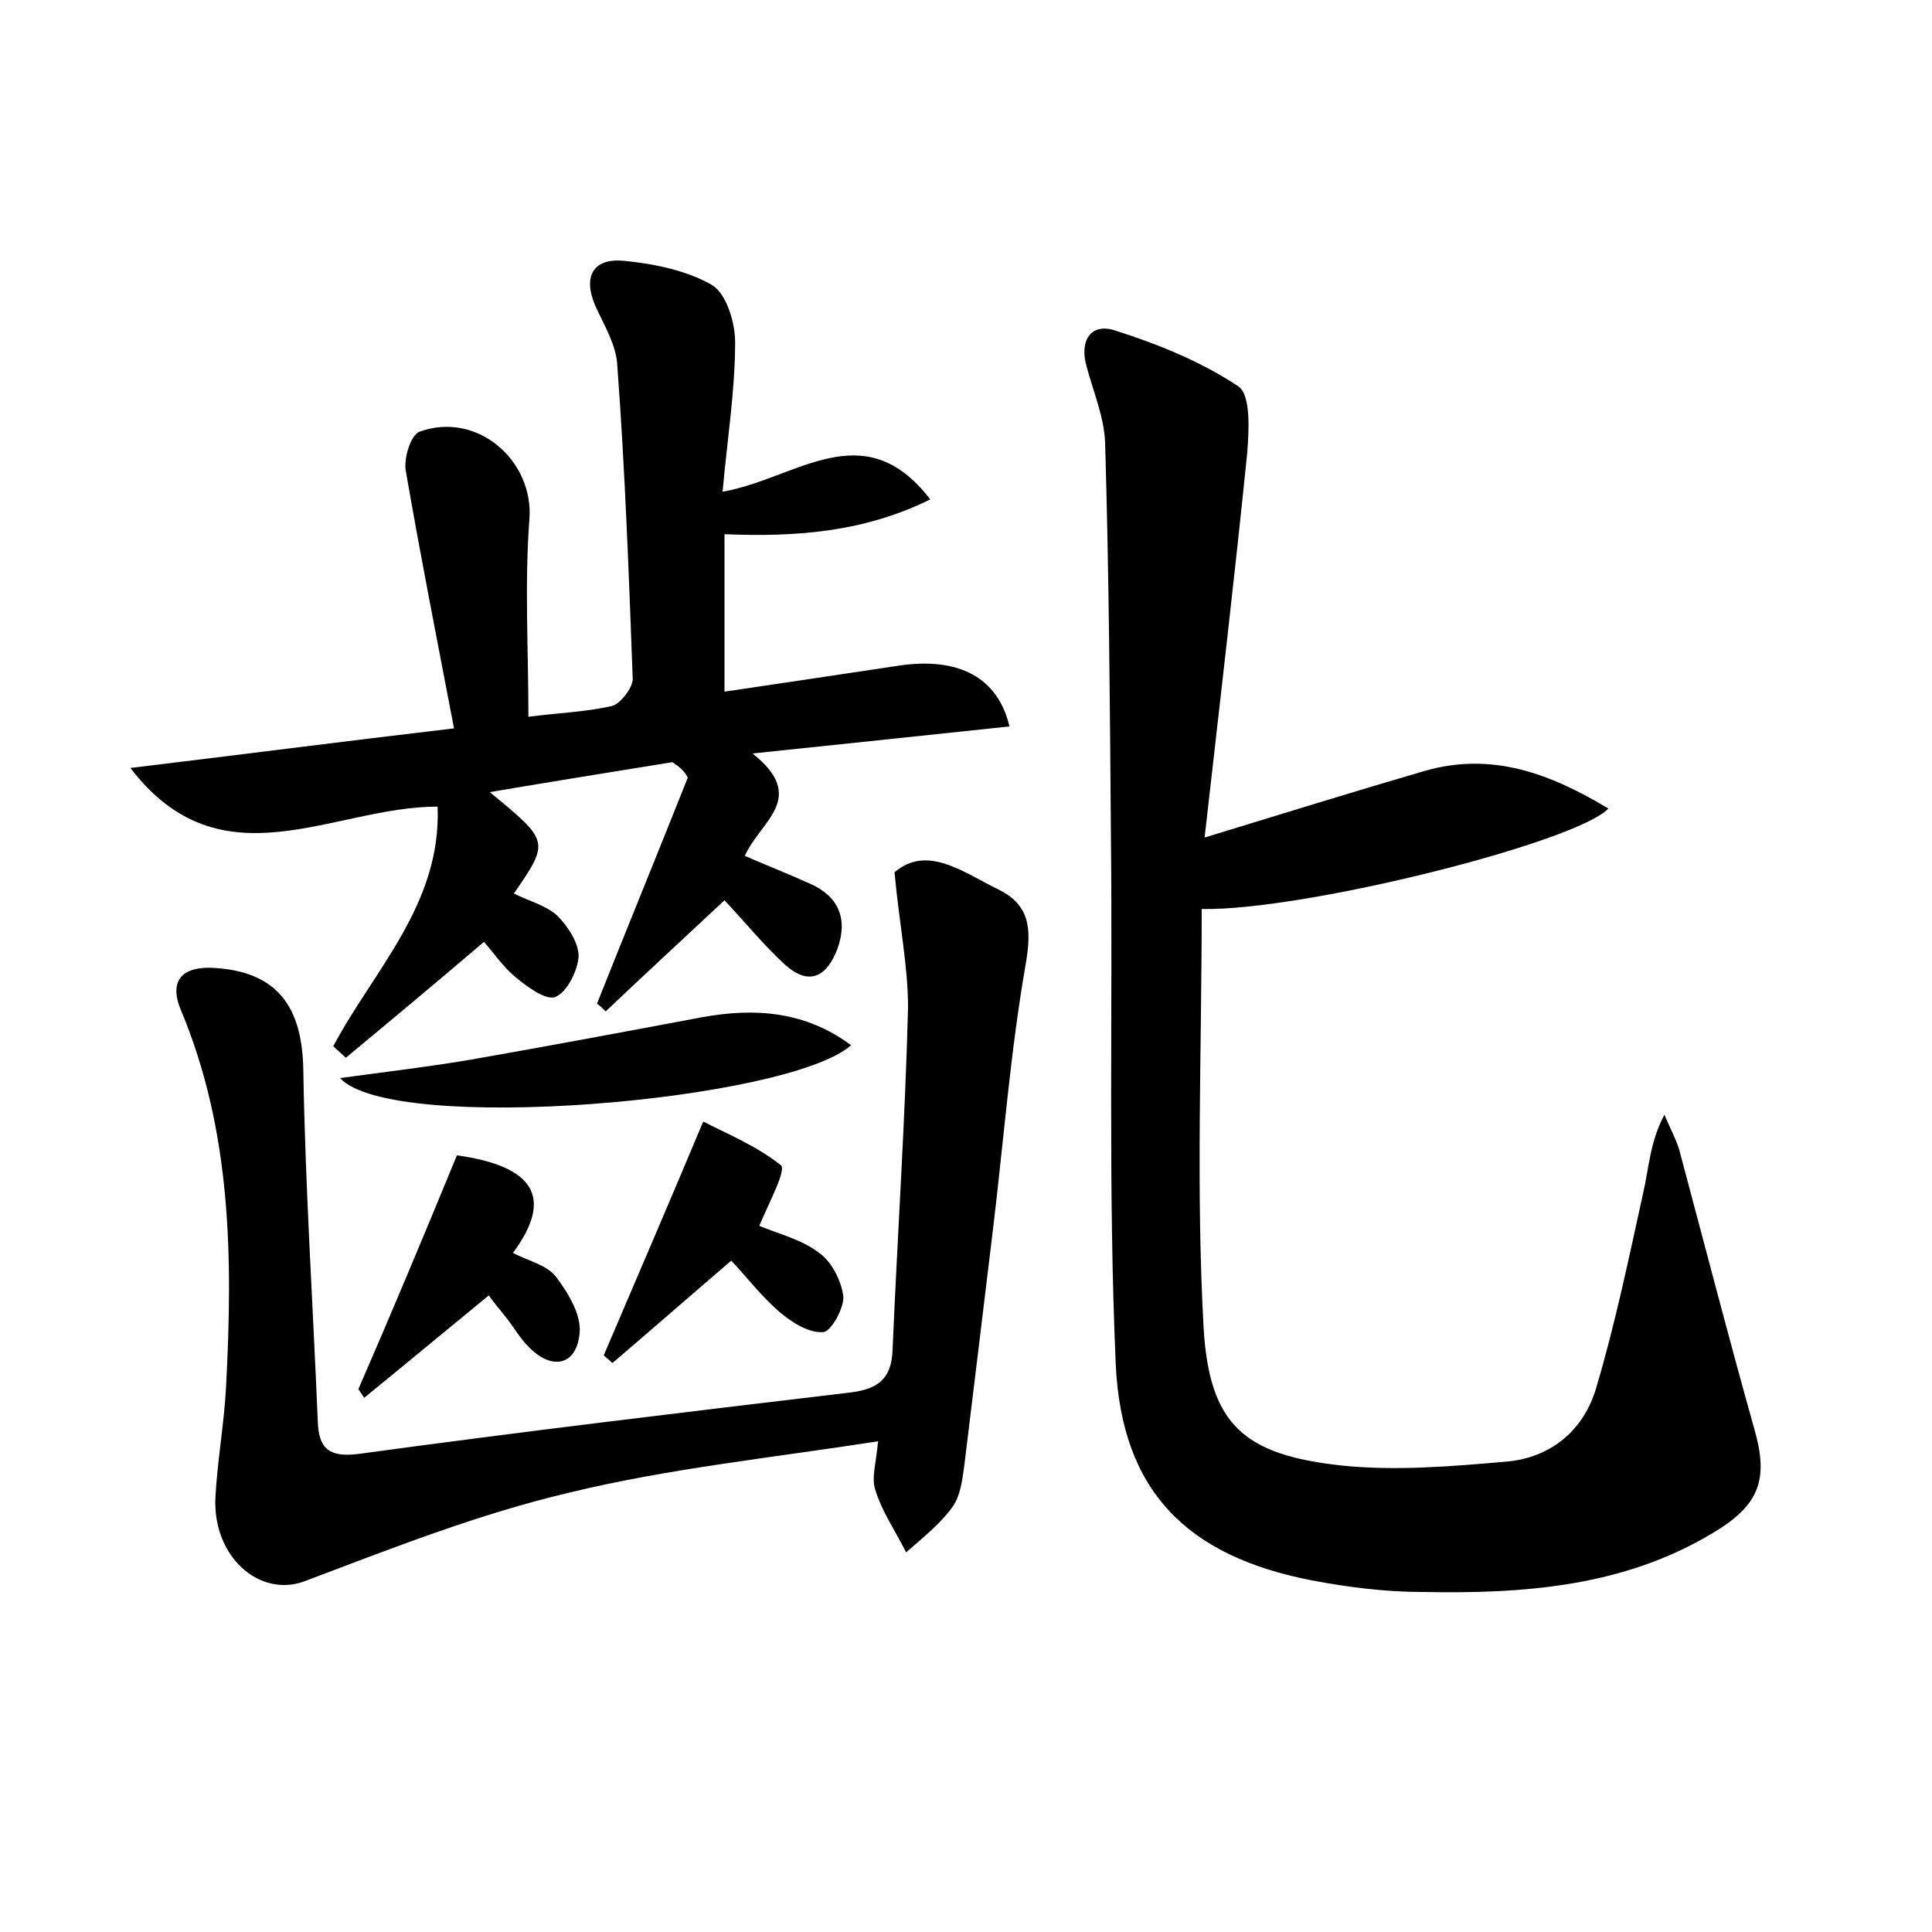 <?xml version="1.0" encoding="utf-8"?>
<!-- Generator: Adobe Illustrator 22.0.0, SVG Export Plug-In . SVG Version: 6.00 Build 0)  -->
<svg version="1.1" id="图层_1" xmlns="http://www.w3.org/2000/svg" xmlns:xlink="http://www.w3.org/1999/xlink" x="0px" y="0px"
	 viewBox="0 0 200 200" style="enable-background:new 0 0 200 200;" xml:space="preserve">
<style type="text/css">
	.st1{fill:#010000;}
	.st4{fill:#fbfafc;}
</style>
<g>
	
	<path d="M124.4,94.1c0,14.7-0.6,29.1,0.2,43.4c0.6,10,4.2,13.1,14.2,14.2c5.6,0.6,11.5,0.1,17.2-0.4c4.5-0.4,7.9-3.2,9.2-7.5
		c2-6.7,3.4-13.5,4.9-20.3c0.6-2.6,0.7-5.3,2.2-8.1c0.5,1.2,1.1,2.3,1.5,3.5c2.6,9.7,5.1,19.4,7.8,29c1.5,5.2,0.6,7.9-4.3,10.8
		c-9.3,5.6-19.7,6.3-30.1,6.1c-3.8,0-7.7-0.5-11.4-1.2c-12.9-2.5-19.7-9.2-20.3-22.4c-0.8-18.2-0.3-36.4-0.5-54.7
		c-0.1-13.6-0.2-27.2-0.6-40.7c-0.1-2.6-1.2-5.2-1.9-7.8c-0.8-2.7,0.4-4.6,2.9-3.8c4.4,1.4,8.9,3.2,12.8,5.8c1.3,0.9,1.1,4.6,0.9,7
		c-1.3,12.8-2.8,25.6-4.4,39.7c8.5-2.6,15.6-4.8,22.8-6.9c7-2,13,0.3,19,3.9C163.2,87.2,135,94.3,124.4,94.1z"/>
	<path d="M69.6,78.9c-6.2,1-12.4,2-18.9,3.1c6.2,5.1,6.2,5.1,2.5,10.5c1.6,0.8,3.3,1.2,4.5,2.3c1.1,1.1,2.2,2.8,2.2,4.2
		c-0.1,1.5-1.2,3.7-2.4,4.2c-1,0.4-3-1.1-4.2-2.1c-1.3-1.1-2.3-2.6-3.2-3.6c-4.8,4.1-9.6,8.1-14.3,12c-0.4-0.4-0.9-0.8-1.3-1.2
		c4.2-7.9,11.2-14.7,10.8-24.8c-10.9,0-22.4,8.3-31.8-4c10.8-1.3,21.6-2.7,33.5-4.1c-1.8-9.4-3.5-18-5-26.7c-0.2-1.3,0.5-3.6,1.4-4
		c6-2.2,11.9,3,11.4,9.1c-0.5,6.6-0.1,13.4-0.1,20.4c3.1-0.4,5.9-0.5,8.6-1.1c0.9-0.2,2.2-1.9,2.2-2.8c-0.4-10.9-0.8-21.7-1.6-32.5
		c-0.1-2.1-1.4-4.2-2.3-6.2c-1.3-3.1-0.1-4.9,3-4.6c3.1,0.3,6.5,1,9.1,2.5c1.5,0.9,2.4,3.9,2.4,5.9c0,5-0.8,10-1.3,15.5
		c7.6-1.3,14.6-8.2,21.5,0.8c-6.9,3.4-13.9,3.9-21.3,3.6c0,5.5,0,10.7,0,16.3c6.1-0.9,12.1-1.8,18.1-2.7c6.1-0.9,10.2,1.2,11.4,6.3
		c-8.5,0.9-17,1.8-26.6,2.8c5.8,4.6,0.8,7-0.8,10.6c2.3,1,4.6,1.9,6.8,2.9c2.9,1.3,3.9,3.6,2.8,6.7c-1.1,2.9-2.9,3.9-5.4,1.7
		c-2.3-2.1-4.3-4.6-6.3-6.7c-4.4,4.1-8.4,7.8-12.3,11.5c-0.3-0.3-0.6-0.6-0.9-0.8c3.1-7.8,6.3-15.6,9.4-23.4
		C70.8,79.7,70.2,79.3,69.6,78.9z"/>
	<path d="M92.6,90.3c3.4-2.9,7.1,0,10.8,1.8c3.2,1.6,3.4,4,2.8,7.6c-1.6,9.1-2.3,18.4-3.4,27.5c-1,8.3-2,16.5-3,24.7
		c-0.2,1.4-0.4,3-1.2,4.1c-1.3,1.8-3.1,3.2-4.8,4.7c-1.1-2.2-2.5-4.2-3.2-6.5c-0.4-1.2,0.1-2.8,0.3-5c-10.9,1.7-21.6,2.8-31.9,5.3
		c-9.4,2.2-18.5,5.8-27.5,9.2c-4.6,1.7-9.5-2.5-9.2-8.7c0.2-3.8,0.9-7.6,1.1-11.4c0.7-13.3,0.6-26.5-4.7-39.1
		c-1.3-3.2,0.4-4.5,3.5-4.3c6.5,0.4,9.1,4,9.2,10.6c0.2,12.1,1,24.3,1.5,36.4c0.1,2.8,1.2,3.7,4.3,3.3c16.8-2.3,33.6-4.3,50.4-6.3
		c3-0.3,4.7-1.2,4.8-4.5c0.5-11.8,1.3-23.6,1.6-35.4C94,100,93.1,95.7,92.6,90.3z"/>
	<path d="M35.2,111.6c5.2-0.7,9.4-1.2,13.5-1.9c8-1.4,16-2.9,24-4.4c5.5-1,10.7-0.6,15.4,2.9C81.6,114,40.6,117.5,35.2,111.6z"/>
	<path d="M78.6,126.9c1.9,0.8,4.4,1.4,6.2,2.8c1.3,0.9,2.3,2.9,2.5,4.5c0.1,1.2-1.3,3.7-2.1,3.7c-1.5,0.1-3.2-1-4.4-2
		c-1.9-1.6-3.5-3.7-5.1-5.4c-4.2,3.6-8.2,7.1-12.3,10.6c-0.3-0.3-0.6-0.5-0.9-0.8c3.3-7.7,6.6-15.4,10.3-24.2c2.3,1.2,5.5,2.5,8,4.5
		C81.5,121,79.6,124.5,78.6,126.9z"/>
	<path d="M47.3,119.6c7.9,1.1,10.1,4.3,5.8,10.1c1.5,0.8,3.4,1.2,4.4,2.4c1.3,1.7,2.7,4,2.5,5.9c-0.3,3.4-2.9,3.9-5.3,1.4
		c-0.9-0.9-1.5-2-2.3-3c-0.7-0.9-1.4-1.7-1.8-2.3c-4.4,3.6-8.6,7.1-12.9,10.6c-0.2-0.3-0.4-0.6-0.6-0.9
		C40.5,136,43.8,128.1,47.3,119.6z"/>
</g>
</svg>
